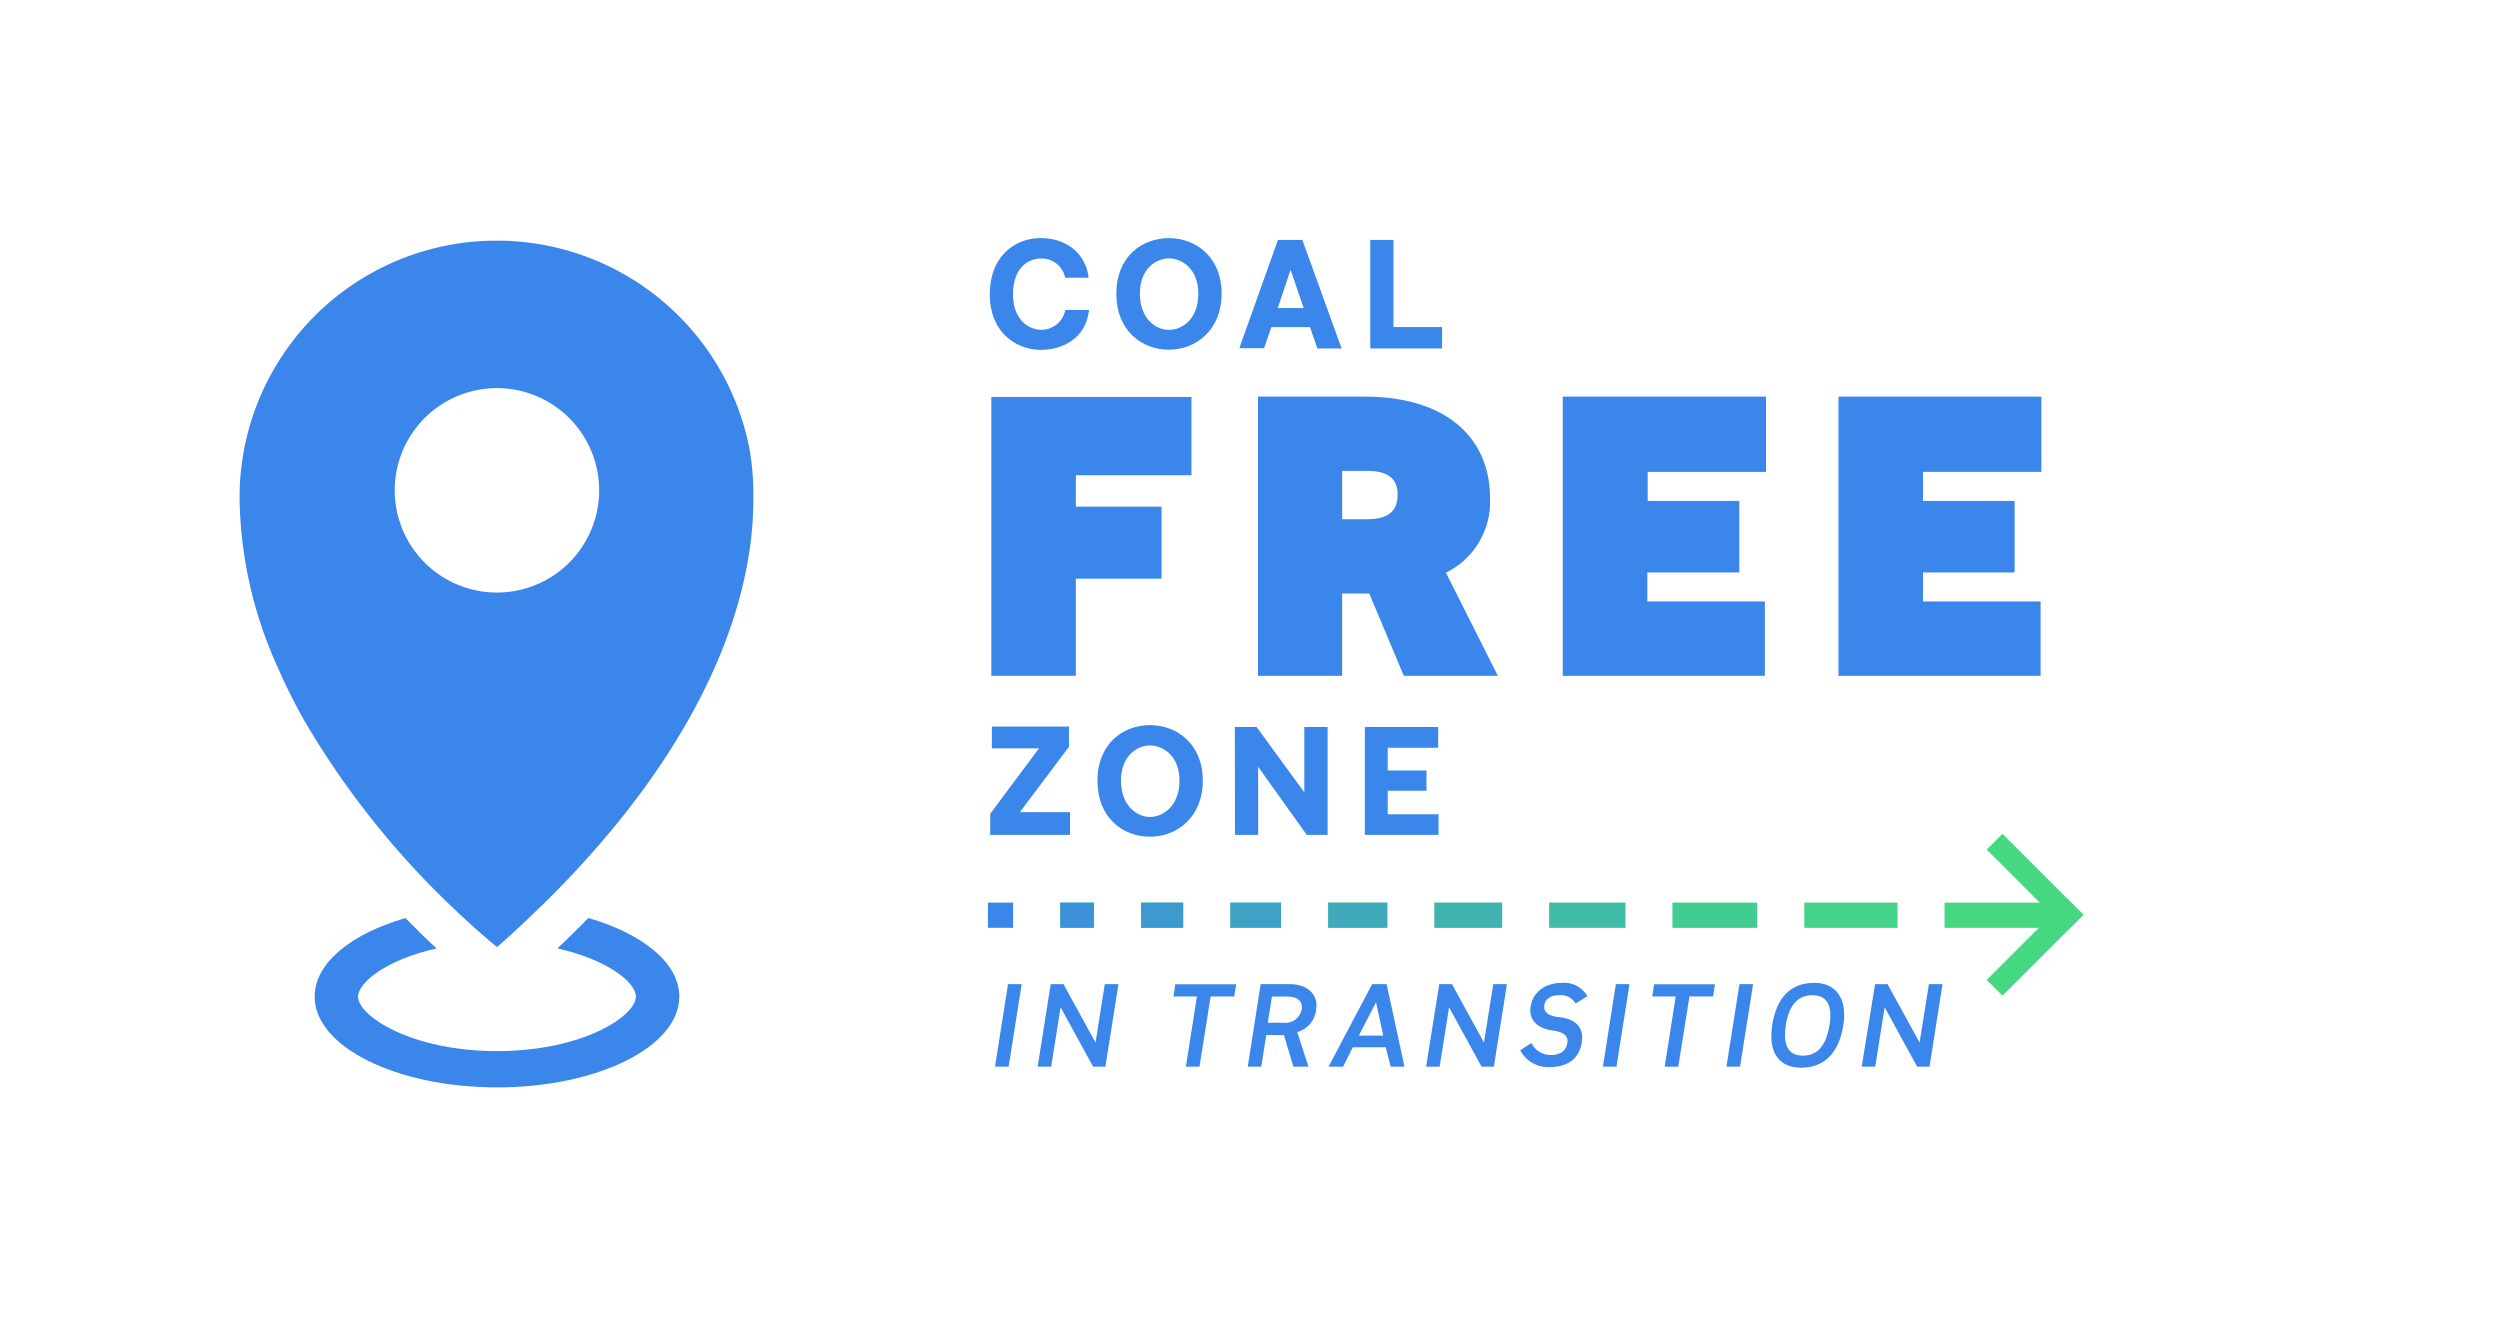 <svg id="Capa_5" data-name="Capa 5" xmlns="http://www.w3.org/2000/svg" viewBox="0 0 344.36 184.3"><defs><style>.cls-1,.cls-10,.cls-3,.cls-4,.cls-5,.cls-6,.cls-7,.cls-8,.cls-9{fill:#3a86eb;}.cls-2{fill:#45d881;}.cls-3{opacity:0.85;}.cls-4{opacity:0.75;}.cls-5{opacity:0.65;}.cls-6{opacity:0.55;}.cls-7{opacity:0.45;}.cls-8{opacity:0.35;}.cls-9{opacity:0.15;}.cls-10{opacity:0.07;}</style></defs><path class="cls-1" d="M93.57,137.28c0,6.9-11.24,12.5-25.11,12.5s-25.12-5.6-25.12-12.5c0-4.62,5-8.65,12.5-10.82,1.56,1.59,3,3,4.31,4.18-6.87,1.52-10.83,4.68-10.83,6.64,0,2.64,7.26,7.5,19.14,7.5s19.13-4.86,19.13-7.5c0-2-4-5.12-10.81-6.64,1.19-1.12,2.57-2.46,4.08-4l.19-.19C88.54,128.62,93.57,132.66,93.57,137.28Z"/><path class="cls-1" d="M103.21,61.71A35.44,35.44,0,0,0,68.87,33.15h-.48A35.37,35.37,0,0,0,33,68.57a57.84,57.84,0,0,0,5,22.78,79.53,79.53,0,0,0,4,8.05,117,117,0,0,0,20.47,25.72c2.34,2.23,4.18,3.82,5.18,4.66l.81.68h0s.27-.24.27-.24l.49-.44c1-.86,2.74-2.45,5-4.66h0c.77-.74,1.6-1.55,2.47-2.44a129.07,129.07,0,0,0,9.6-10.88c7.55-9.62,15-22.27,17-36.31a49.41,49.41,0,0,0,.48-6.91A35.3,35.3,0,0,0,103.21,61.71ZM68.46,81.62A14.08,14.08,0,1,1,82.53,67.54,14.08,14.08,0,0,1,68.46,81.62Z"/><path class="cls-1" d="M136.55,54.68h27.57V65.46H148.19v4.33H160v9.92H148.19V93.09H136.55Z"/><path class="cls-1" d="M173.28,54.63H187.9c12,0,17.34,6.28,17.34,13.92a10.9,10.9,0,0,1-6.07,10.34l7.15,14.2H193.37l-4.76-11.33h-3.74V93.09H173.28Zm14.51,16.9c2.12,0,4.72-.17,4.72-3.42s-3-3.25-4.72-3.25h-2.92v6.67Z"/><path class="cls-1" d="M215.26,54.63h28V65h-16.3v4h12.62v9.85H226.91v4H243.1V93.09H215.26Z"/><path class="cls-1" d="M253.24,54.63h27.95V65H264.88v4H277.5v9.85H264.88v4h16.2V93.09H253.24Z"/><path class="cls-1" d="M136.41,112.08l6.7-9h-6.49v-3h10.62v2.79l-6.76,9h6.91V115h-11Z"/><path class="cls-1" d="M151.17,107.53c0-5.06,3.51-7.65,7.24-7.65s7.27,2.63,7.27,7.65-3.55,7.72-7.27,7.72S151.17,112.67,151.17,107.53Zm11.3,0c0-3.47-2.33-4.85-4.06-4.85s-4,1.38-4,4.85,2.21,5,4,5S162.47,111,162.47,107.53Z"/><path class="cls-1" d="M170.09,100.14h3l6.57,9v-9h3.21V115H180l-6.7-9.38V115h-3.19Z"/><path class="cls-1" d="M188,100.14H198.1V103h-6.95v3.13h5.34v2.79h-5.34v3.24h7V115H188Z"/><path class="cls-1" d="M136.34,40.55c0-5.25,3.46-7.75,7-7.75s6.21,2.08,6.61,5.46h-3.23a3.29,3.29,0,0,0-3.34-2.65c-1.7,0-3.84,1.22-3.84,4.94,0,3.5,2.16,4.87,3.88,4.87a3.34,3.34,0,0,0,3.32-2.73H150c-.4,3.86-3.55,5.5-6.66,5.5S136.34,46,136.34,40.55Z"/><path class="cls-1" d="M153.77,40.44c0-5.06,3.5-7.64,7.24-7.64s7.26,2.62,7.26,7.64-3.55,7.73-7.26,7.73S153.77,45.58,153.77,40.44Zm11.29,0c0-3.47-2.33-4.85-4.05-4.85s-4,1.38-4,4.85,2.2,5,4,5S165.06,44,165.06,40.44Z"/><path class="cls-1" d="M180.45,45.06h-5.33l-1,2.9h-3.41l5.32-14.91h3.36L184.8,48h-3.34ZM176,42.43h3.57l-1.8-5.27Z"/><path class="cls-1" d="M188.75,33.05h3.19v12h6.7V48h-9.89Z"/><path class="cls-1" d="M138.85,135.56h1.88l-1.8,11.37h-1.87Z"/><path class="cls-1" d="M144.73,135.56h1.76l4.41,8.05,1.28-8.05h1.88l-1.8,11.37h-1.69l-4.48-8.18-1.3,8.18h-1.86Z"/><path class="cls-1" d="M164.87,137.26h-3.23l.25-1.68h8.39l-.27,1.68h-3.25l-1.54,9.67h-1.87Z"/><path class="cls-1" d="M173.65,135.56h4c2.56,0,4,1.55,3.63,3.54a3.55,3.55,0,0,1-2.59,3.06l1.54,4.77h-2.07l-1.31-4.36h-2.43l-.69,4.36h-1.86Zm3.14,5.32a2.29,2.29,0,0,0,2.51-1.83c.2-1.22-.68-1.78-2-1.78h-2.1l-.57,3.61Z"/><path class="cls-1" d="M190.87,144.25h-4.53L185,146.93h-2l6-11.37h2l2.46,11.37h-1.9Zm-3.7-1.6h3.37l-1-4.59Z"/><path class="cls-1" d="M198.25,135.56H200l4.41,8.05,1.28-8.05h1.88l-1.8,11.37h-1.69l-4.48-8.18-1.3,8.18h-1.86Z"/><path class="cls-1" d="M209.4,144.67l1.55-1a2.92,2.92,0,0,0,2.64,1.65c1.39,0,2.13-.61,2.3-1.65s-.57-1.53-2.06-1.74c-1.7-.21-3.31-1.17-3-3.27.31-1.9,1.83-3.28,4.42-3.28a3.71,3.71,0,0,1,3.41,1.84l-1.63,1a2.44,2.44,0,0,0-2.21-1.15c-1.2,0-2,.53-2.11,1.44s.57,1.44,2.06,1.6c1.87.18,3.47,1.12,3.11,3.46s-2,3.42-4.53,3.42A4.35,4.35,0,0,1,209.4,144.67Z"/><path class="cls-1" d="M222.58,135.56h1.87l-1.79,11.37h-1.87Z"/><path class="cls-1" d="M230.82,137.26h-3.23l.25-1.68h8.39l-.27,1.68h-3.25l-1.54,9.67H229.3Z"/><path class="cls-1" d="M239.6,135.56h1.88l-1.8,11.37h-1.87Z"/><path class="cls-1" d="M244.12,141.18c.6-3.89,2.64-5.8,5.79-5.8,2.8,0,4.59,1.94,4,5.8s-2.64,5.89-5.81,5.89C245.28,147.07,243.48,145.25,244.12,141.18Zm7.9,0c.45-2.91-.53-4.1-2.38-4.1s-3.19,1.19-3.65,4.1.43,4.23,2.34,4.23S251.54,144.16,252,141.18Z"/><path class="cls-1" d="M258.28,135.56H260l4.41,8.05,1.29-8.05h1.87l-1.79,11.37h-1.7l-4.48-8.18-1.3,8.18h-1.86Z"/><rect class="cls-2" x="272.43" y="119.98" width="15.76" height="3.07" transform="translate(168.03 -162.62) rotate(45)"/><rect class="cls-2" x="272.43" y="128.95" width="15.76" height="3.07" transform="translate(570.79 24.55) rotate(135)"/><rect class="cls-1" x="136.08" y="124.33" width="3.47" height="3.47"/><rect class="cls-2" x="146.04" y="124.33" width="4.64" height="3.47"/><rect class="cls-2" x="157.17" y="124.33" width="5.81" height="3.47"/><rect class="cls-2" x="169.47" y="124.33" width="6.99" height="3.47"/><rect class="cls-2" x="182.94" y="124.33" width="8.16" height="3.47"/><rect class="cls-2" x="197.58" y="124.33" width="9.33" height="3.47"/><rect class="cls-2" x="213.39" y="124.33" width="10.5" height="3.47"/><rect class="cls-2" x="230.37" y="124.33" width="11.67" height="3.47"/><rect class="cls-2" x="248.53" y="124.33" width="12.84" height="3.47"/><rect class="cls-3" x="146.04" y="124.33" width="4.64" height="3.47"/><rect class="cls-4" x="157.17" y="124.33" width="5.81" height="3.47"/><rect class="cls-5" x="169.47" y="124.33" width="6.99" height="3.47"/><rect class="cls-6" x="182.94" y="124.33" width="8.16" height="3.47"/><rect class="cls-7" x="197.58" y="124.33" width="9.33" height="3.47"/><rect class="cls-8" x="213.39" y="124.33" width="10.5" height="3.47"/><rect class="cls-9" x="230.37" y="124.33" width="11.67" height="3.47"/><rect class="cls-10" x="248.53" y="124.33" width="12.84" height="3.47"/><rect class="cls-2" x="267.85" y="124.33" width="15.18" height="3.47"/></svg>